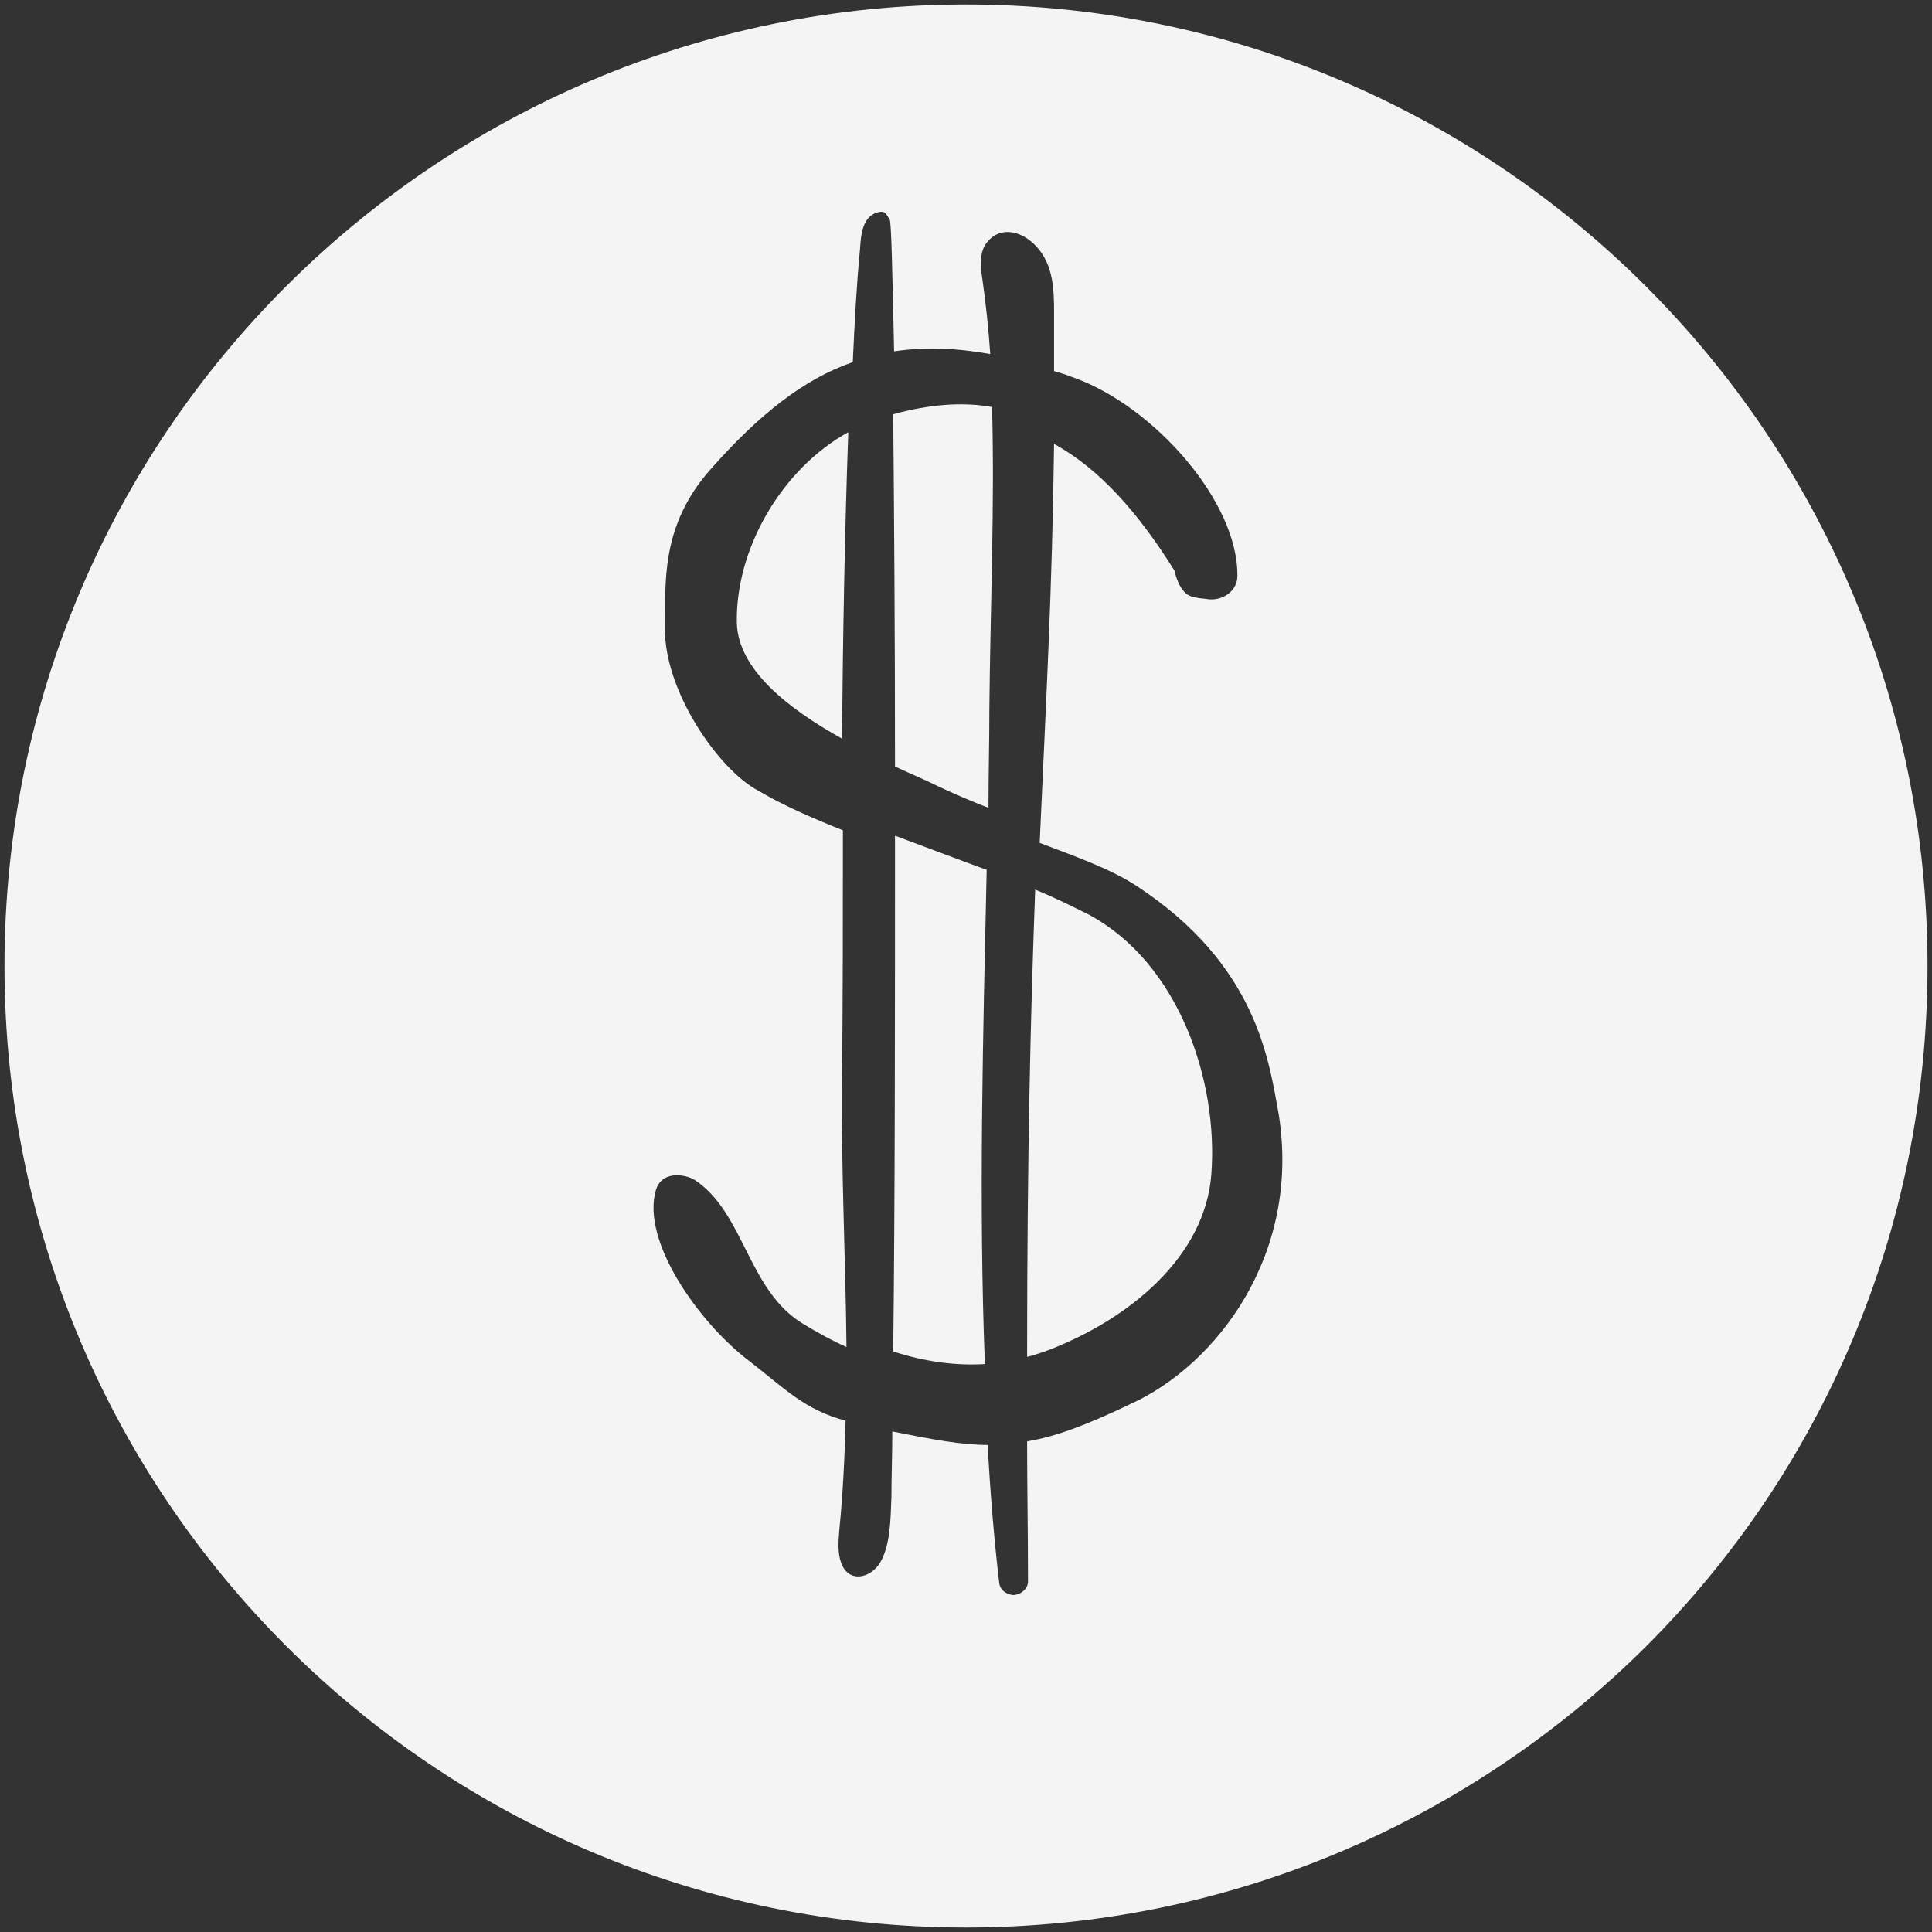 <?xml version="1.0" encoding="utf-8"?>
<!-- Generator: Adobe Illustrator 23.0.2, SVG Export Plug-In . SVG Version: 6.00 Build 0)  -->
<svg version="1.1" id="Lager_1" xmlns="http://www.w3.org/2000/svg" xmlns:xlink="http://www.w3.org/1999/xlink" x="0px" y="0px"
	 viewBox="0 0 215 215" style="enable-background:new 0 0 215 215;" xml:space="preserve">
<rect x="0" y="0" width="215" height="215" fill="#333333" stroke="none"/>
<style type="text/css">
	.st0{fill:#F4F4F4;}
</style>
<g>
	<g>
		<g>
			<path class="st0" d="M94.4,48.1c-0.4,11.3-0.6,22.7-0.7,34.1c-6.1-3.4-11.5-7.7-11.7-12.8C81.8,61,87.1,52.1,94.4,48.1z"/>
		</g>
		<g>
			<path class="st0" d="M109.8,96.8c-0.4,18.4-0.9,36.9-0.2,55c-3.4,0.2-6.8-0.3-10.2-1.4c0.2-16.9,0.2-37.6,0.2-57.4
				C103.1,94.3,106.5,95.6,109.8,96.8z"/>
		</g>
		<g>
			<path class="st0" d="M110.4,45.3c0.3,11.2-0.2,22.4-0.3,33.6c0,3.7-0.1,7.3-0.1,11c-1.8-0.7-3.7-1.5-5.6-2.4
				c-1.4-0.7-3.1-1.4-4.8-2.2c0-14.6-0.1-28.3-0.2-39.2C103.4,45,107.1,44.7,110.4,45.3z"/>
		</g>
		<g>
			<path class="st0" d="M134.8,130.7c-0.7,9.1-9,16-18,19.5c-0.8,0.3-1.7,0.6-2.5,0.8c0-22.5,0.4-38.6,0.9-52c2.2,0.9,4.2,1.9,6,2.8
				C131.2,107.2,135.6,120.3,134.8,130.7z"/>
		</g>
		<g>
			<g>
				<path class="st0" d="M183.2,31.9C163.8,12.5,137,0.5,107.5,0.5s-56.3,12-75.7,31.4C12.5,51.2,0.5,77.9,0.5,107.5
					c0,59.1,47.9,107,107,107c29.5,0,56.3-12,75.7-31.3c19.4-19.4,31.3-46.1,31.3-75.7C214.5,77.9,202.5,51.2,183.2,31.9z
					 M125.9,156.2c-5,2.4-8.5,3.7-11.6,4.2c0,4.9,0.1,10.1,0.1,15.6c0,0.8-0.8,1.5-1.7,1.5c-0.8-0.1-1.4-0.6-1.5-1.3
					c-0.6-5.1-1-10.2-1.3-15.4c-2.9,0-6.1-0.6-10.6-1.5c0,2.6-0.1,5-0.1,7.3c-0.1,2.5-0.1,5.2-1.2,7.2c-1.1,1.9-3.6,2.4-4.4,0.1
					c-0.4-1.1-0.3-2.4-0.2-3.6c0.4-4.1,0.6-8.1,0.7-12.2c-4.6-1.2-6.9-3.7-10.8-6.7c-5.5-4.2-12-13.3-10.3-19
					c0.7-2.2,3.3-1.7,4.3-1.1c5.6,3.7,5.9,12.4,12.2,16.1c1.5,0.9,3.1,1.8,4.7,2.5c-0.1-9.8-0.6-19.7-0.5-29.5
					c0.1-9.3,0.1-18.7,0.1-28c-3.5-1.4-6.7-2.8-9.4-4.4C80,85.7,73.9,76.9,74,69.9c0.1-4.9-0.6-11.3,5.1-17.7
					c5.3-6,10.3-10,15.8-11.9c0.2-4.2,0.4-8.4,0.8-12.5c0.1-1.5,0.2-3.8,2.1-4.2c0.6-0.1,0.7,0,1.2,0.8c0.2,0.3,0.3,5.8,0.5,14.7
					c3.3-0.5,6.8-0.4,10.7,0.3c-0.2-2.9-0.5-5.7-0.9-8.5c-0.2-1.2-0.3-2.5,0.3-3.6c1.4-2.2,4-1.8,5.8,0.2c1.8,2,1.9,4.7,1.9,7.2
					c0,2.3,0,4.5,0,6.6c0.8,0.2,1.6,0.5,2.4,0.8c8.7,3.2,18.1,13.7,18,22c0,1.6-1.5,2.7-3.1,2.6c-0.6-0.1-1.3-0.1-1.9-0.3
					c-1.5-0.3-2-2.9-2-2.9c-4-6.4-8.3-11.3-13.4-14.1c-0.2,16.3-0.9,28.7-1.6,44.4c4.2,1.6,7.9,2.9,10.8,4.8
					c13.4,8.8,14.7,19.4,15.8,25.4C144.8,139.7,135.3,151.9,125.9,156.2z"/>
			</g>
		</g>
	</g>
</g>
</svg>
